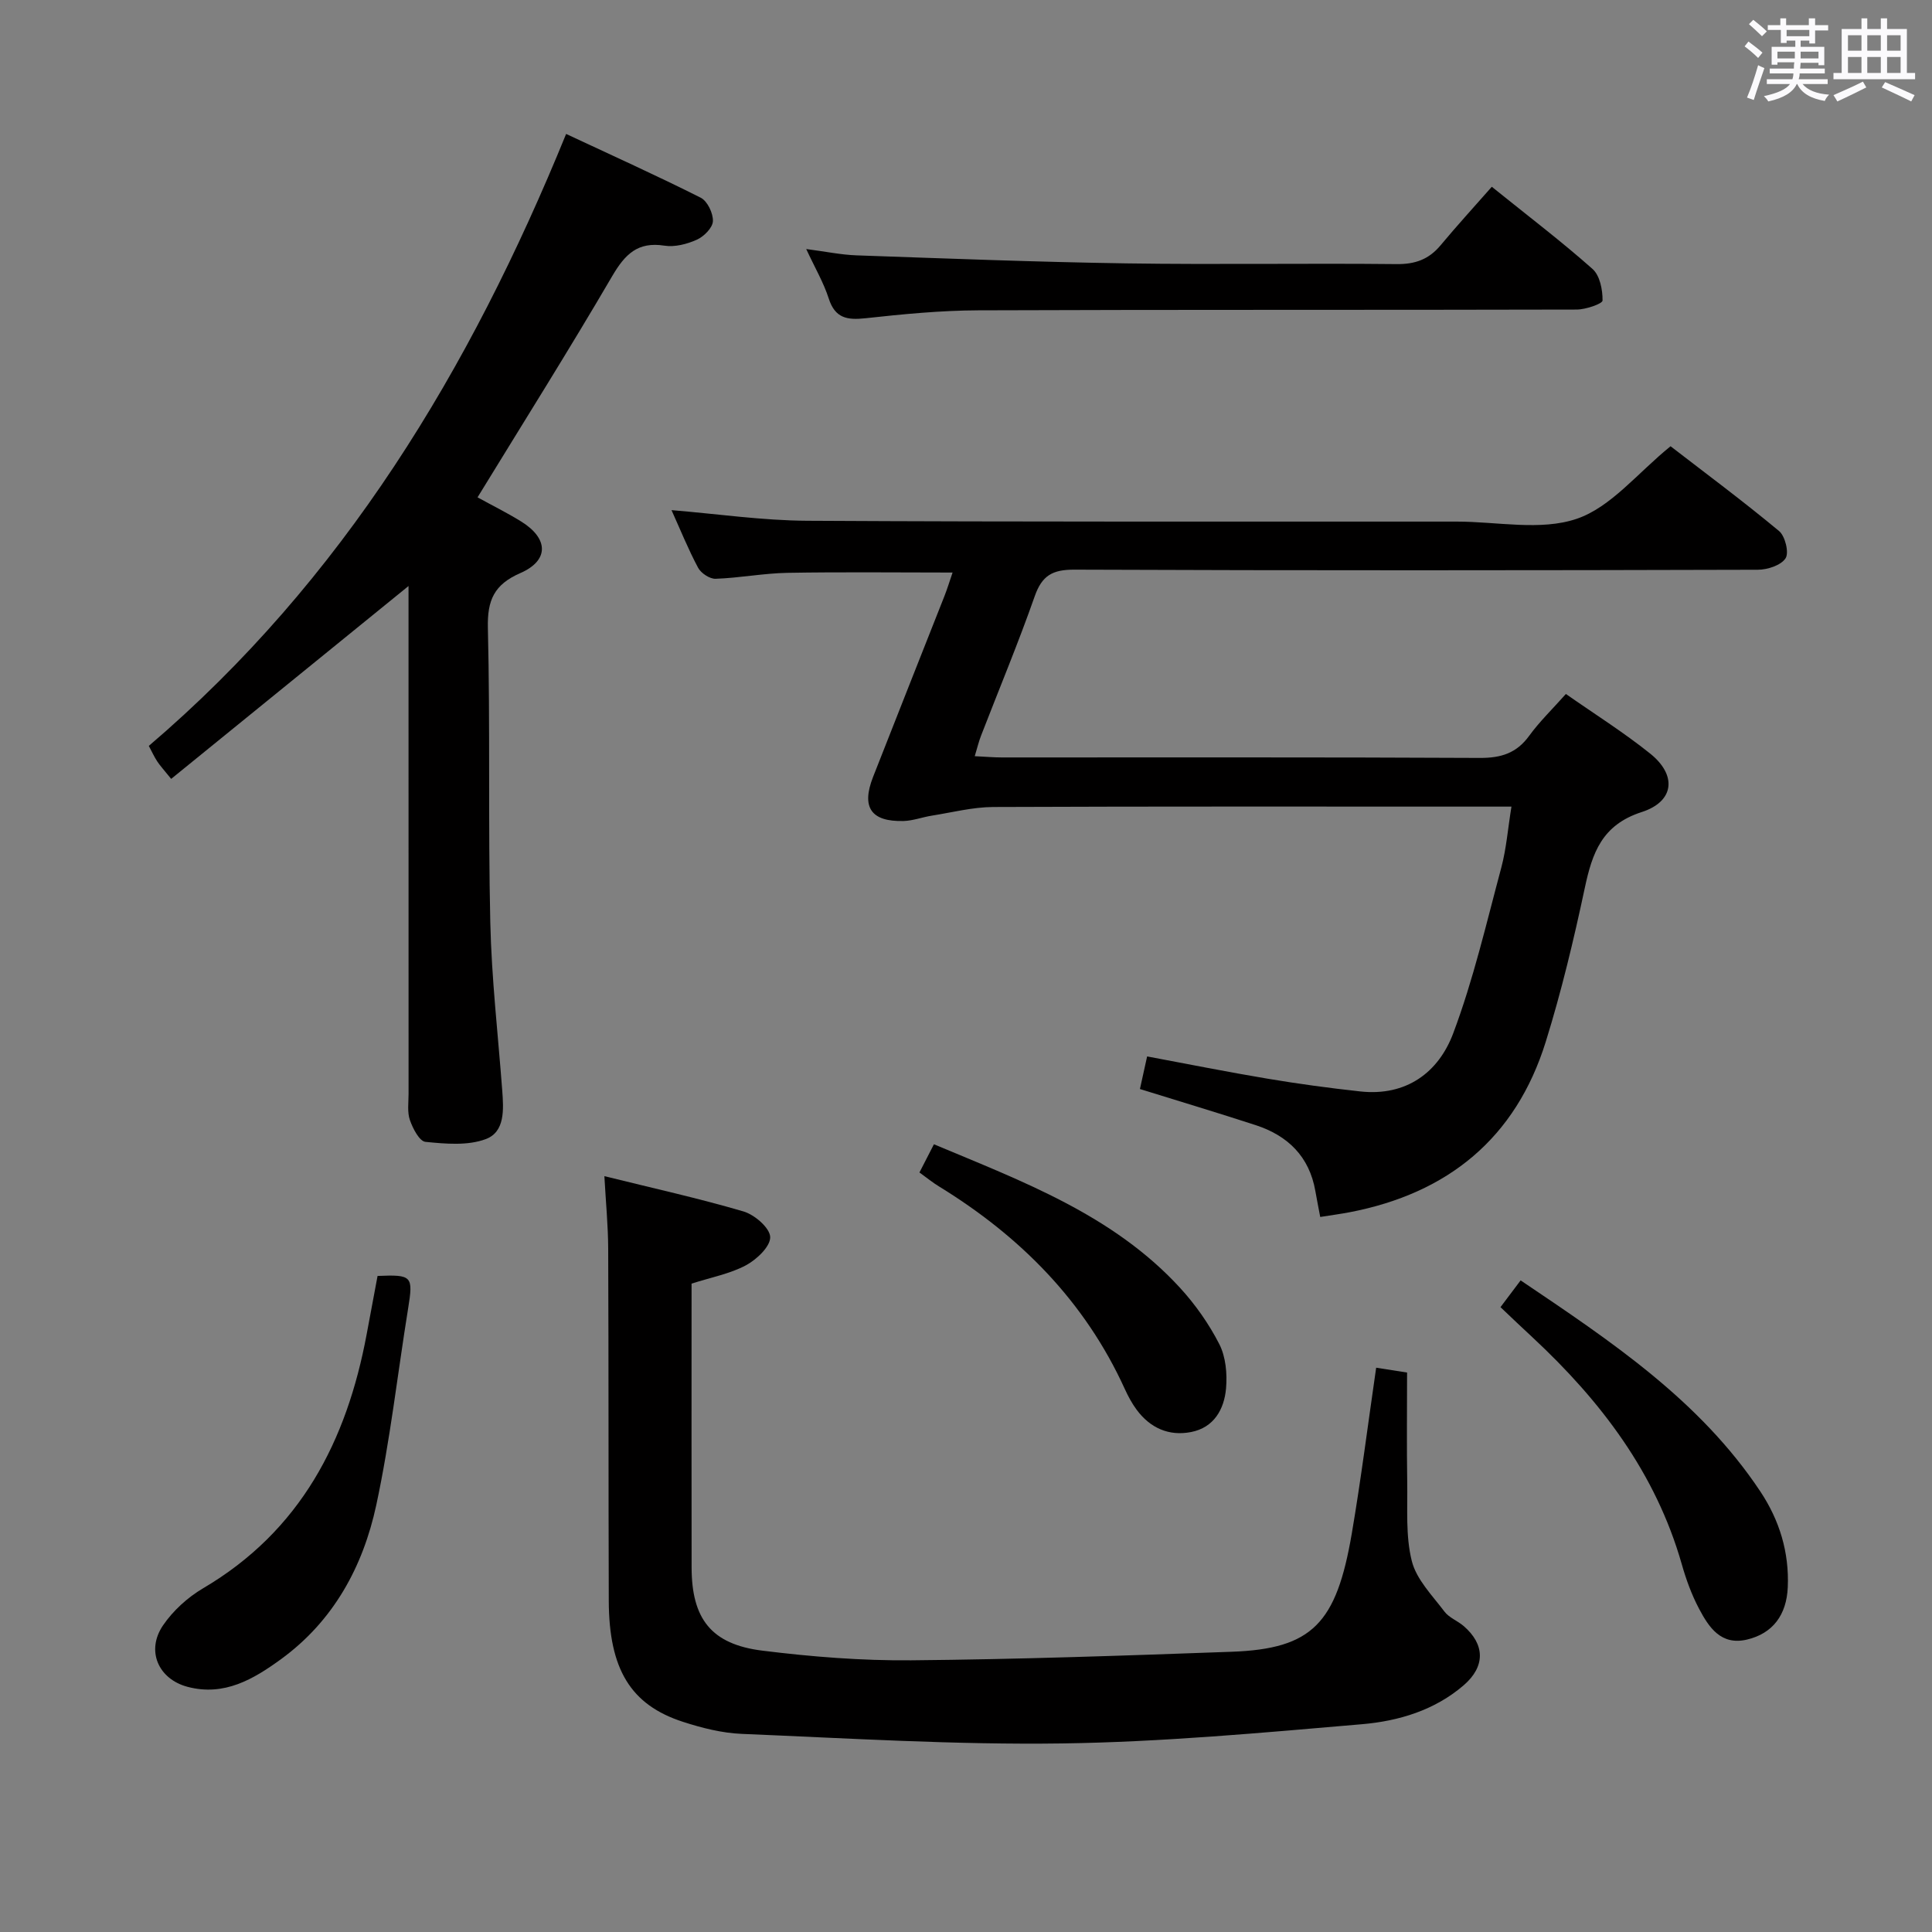 <svg enable-background="new 0 0 400 400" viewBox="0 0 400 400" xmlns="http://www.w3.org/2000/svg"><rect x="0" y="0" width="400" height="400" fill="#808080" stroke="none"/><path d="m361.2 9.6.8-1c.9.7 1.9 1.4 2.9 2.3l-.9 1.1c-1-1-2-1.8-2.8-2.4zm.5 10.6c.9-2.1 1.6-4.3 2.3-6.7.4.2.8.4 1.3.6-.7 2.1-1.5 4.3-2.2 6.6zm.4-15.2.9-.9c1 .8 2 1.6 2.8 2.4l-1 1c-.9-.9-1.8-1.7-2.7-2.5zm12.5-1.2h1.2v1.4h2.7v1.1h-2.7v2.7h-1.2v-.6h-1.8v1.3h4.9v3.8h-1.2v-.5h-3.7c0 .4-.1.9-.1 1.2h5.1v1h-5.2c0 .5-.1.9-.2 1.2h6v1h-5.2c1.1 1.3 2.9 2 5.5 2.2-.4.4-.7.8-.9 1.3-2.9-.5-4.8-1.6-5.7-3.5h-.1c-.8 1.7-2.7 2.9-5.9 3.6-.2-.4-.6-.8-.9-1.1 2.8-.6 4.6-1.4 5.4-2.5h-4.8v-1h5.3c.1-.3.2-.7.2-1.2h-4.9v-1h5c0-.4 0-.8.1-1.3h-3.5v.5h-1.2v-3.7h4.9v-1.3h-1.8v.5h-1.2v-2.7h-2.7v-1h2.6v-1.4h1.2v1.4h4.7v-1.4zm-6.6 8.3h3.6c0-.4 0-.9 0-1.4h-3.6zm1.9-4.6h4.7v-1.3h-4.7zm6.6 3.2h-3.7v1.4h3.7z" fill="#fbfafc"/><path d="m385.3 3.8h1.3v2.2h2.8v-2.2h1.3v2.2h4.1v9.1h1.7v1.3h-16.9v-1.3h1.7v-9.1h4.1v-2.2zm.4 13.1.7 1.2c-1.8.9-3.8 1.9-6 2.9-.2-.4-.5-.8-.8-1.3 2.3-1 4.3-1.9 6.1-2.8zm-3.1-6.4h2.8v-3.2h-2.8zm0 4.6h2.8v-3.3h-2.8zm4-4.6h2.8v-3.2h-2.8zm0 4.6h2.8v-3.3h-2.8zm3.7 1.9c2.1.9 4.1 1.8 6.1 2.7l-.7 1.3c-2.2-1.1-4.2-2-6.1-2.9zm3.2-9.7h-2.8v3.2h2.8v-3.1zm-2.8 7.8h2.8v-3.3h-2.8z" fill="#fbfafc"/><g fill="#010000"><path d="m312.93 167c-2.21 0-4.01 0-5.81 0-33.83 0-67.65-.06-101.48.08-4.24.02-8.48 1.12-12.71 1.79-1.96.31-3.89 1.05-5.85 1.11-6.73.18-8.79-2.82-6.33-9.1 4.9-12.52 9.88-25.02 14.81-37.53.59-1.51 1.06-3.06 1.66-4.81-11.71 0-22.97-.14-34.21.06-4.96.09-9.9 1.06-14.86 1.23-1.21.04-3.02-1.16-3.62-2.29-2.03-3.8-3.65-7.82-5.5-11.92 9.52.78 18.82 2.15 28.12 2.2 44.82.25 89.65.15 134.47.17 8.33 0 17.33 1.96 24.8-.57 7.1-2.4 12.61-9.49 19.45-15.03 7.13 5.5 14.96 11.32 22.46 17.55 1.27 1.05 2.11 4.49 1.35 5.65-.95 1.46-3.75 2.37-5.76 2.37-47.16.13-94.31.17-141.47-.02-4.55-.02-6.72 1.21-8.23 5.53-3.41 9.71-7.38 19.22-11.1 28.83-.47 1.2-.77 2.47-1.31 4.26 2.14.1 3.87.26 5.6.26 32.99.01 65.99-.07 98.98.1 4.38.02 7.59-.97 10.21-4.58 2.14-2.94 4.79-5.5 7.6-8.66 5.93 4.15 11.95 7.93 17.46 12.35 5.56 4.46 5.03 9.91-1.77 12.1-8.23 2.66-10.23 8.45-11.78 15.73-2.28 10.7-4.83 21.39-8.08 31.83-6.21 19.96-20.25 31.38-40.6 35.29-1.94.37-3.91.63-6.09.98-.35-1.84-.7-3.6-1.01-5.37-1.25-7.15-5.7-11.47-12.35-13.64-7.86-2.56-15.79-4.94-23.97-7.48.45-2.04.9-4.07 1.49-6.75 8.45 1.58 16.67 3.23 24.93 4.61 6.37 1.07 12.78 1.94 19.2 2.64 9.49 1.04 16.19-3.9 19.24-12.03 4.18-11.12 6.87-22.81 9.96-34.32 1.05-3.94 1.36-8.07 2.1-12.62z"/><path d="m284.92 283.17c2.54.39 4.49.7 6.4 1 0 7.58-.09 15.15.03 22.71.09 5.46-.36 11.12.95 16.32.96 3.82 4.24 7.12 6.75 10.45.95 1.27 2.71 1.91 3.97 2.99 4.47 3.84 4.5 8.4.05 12.25-6.04 5.22-13.52 7.44-21.09 8.09-20.67 1.77-41.39 3.69-62.11 3.98-22.09.31-44.22-1.07-66.31-1.98-4.08-.17-8.23-1.22-12.15-2.49-10.85-3.51-15.32-10.9-15.37-25.05-.08-24.32-.02-48.64-.12-72.95-.02-4.76-.49-9.53-.79-14.98 9.96 2.47 19.48 4.57 28.81 7.31 2.3.68 5.45 3.4 5.52 5.29.07 1.94-2.79 4.66-5.01 5.85-3.29 1.76-7.15 2.48-11.27 3.8v4.78c0 17.99-.02 35.98.01 53.97.01 10.64 4.06 15.93 14.66 17.24 10.2 1.27 20.54 2.09 30.81 2 22.11-.2 44.22-.97 66.32-1.77 16.75-.6 21.71-5.9 24.89-24.46 1.92-11.26 3.34-22.61 5.05-34.35z"/><path d="m98.87 102.97c3.01 1.66 6.11 3.19 9.03 5 5.68 3.52 5.83 8.06-.17 10.68-5.43 2.37-6.86 5.61-6.72 11.37.49 20.31.04 40.64.5 60.95.26 11.6 1.6 23.18 2.47 34.77.29 3.91.62 8.6-3.41 10.1-3.74 1.4-8.34.98-12.48.57-1.25-.12-2.62-2.77-3.22-4.5-.58-1.65-.28-3.62-.28-5.45-.01-33.15-.01-66.3-.01-99.45 0-1.79 0-3.58 0-5.68-16.59 13.48-32.72 26.59-49.14 39.93-1.56-1.93-2.31-2.74-2.9-3.64-.62-.95-1.1-2-1.73-3.19 40.19-34.29 66.53-77.94 86.4-126.7 9.42 4.41 18.74 8.61 27.86 13.2 1.39.7 2.6 3.23 2.53 4.86-.05 1.36-1.85 3.17-3.31 3.83-2.04.92-4.58 1.58-6.74 1.24-5.55-.87-8.16 1.81-10.79 6.29-8.96 15.33-18.42 30.36-27.89 45.82z"/><path d="m166.92 51.56c4.02.52 7.23 1.2 10.45 1.31 18.61.65 37.21 1.38 55.83 1.66 18.65.28 37.3-.05 55.95.15 3.85.04 6.68-.98 9.11-3.9 3.39-4.07 6.97-7.98 10.6-12.11 7.81 6.29 14.55 11.41 20.86 17.02 1.52 1.35 2.1 4.31 2.07 6.53-.01.67-3.48 1.87-5.37 1.87-41.3.11-82.6 0-123.89.16-7.79.03-15.6.79-23.35 1.64-3.79.41-6.29 0-7.6-4.09-1.05-3.27-2.83-6.3-4.66-10.24z"/><path d="m78.17 264.17c7.19-.3 7.41.02 6.32 6.78-2.19 13.56-3.71 27.26-6.59 40.67-2.74 12.73-8.85 23.98-19.73 31.9-5.7 4.15-11.74 7.71-19.3 5.73-6.08-1.59-8.69-7.48-5.12-12.73 2.07-3.04 5.09-5.79 8.28-7.67 20.2-11.89 29.76-30.48 33.89-52.64.75-4.03 1.51-8.07 2.25-12.04z"/><path d="m310.66 270.63c1.39-1.85 2.65-3.52 4.17-5.54 18.66 12.58 37.08 24.81 49.64 43.72 3.95 5.95 5.98 12.56 5.67 19.79-.24 5.75-3.1 9.6-8.46 10.86-5.37 1.26-7.87-2.53-9.91-6.39-1.54-2.91-2.69-6.08-3.59-9.26-5.39-18.85-16.74-33.74-30.82-46.86-2.18-2.01-4.33-4.07-6.7-6.32z"/><path d="m190.36 242.75c1.13-2.2 2.03-3.95 3-5.84 18.41 7.72 37.04 14.62 50.87 29.63 3.22 3.5 6.06 7.53 8.22 11.76 1.34 2.63 1.65 6.13 1.39 9.15-.38 4.32-2.5 8.12-7.25 9.04-4.58.89-8.44-.83-11.24-4.59-.98-1.32-1.78-2.81-2.47-4.32-8.27-18.16-21.65-31.62-38.47-41.94-1.25-.76-2.4-1.7-4.05-2.89z"/></g></svg>